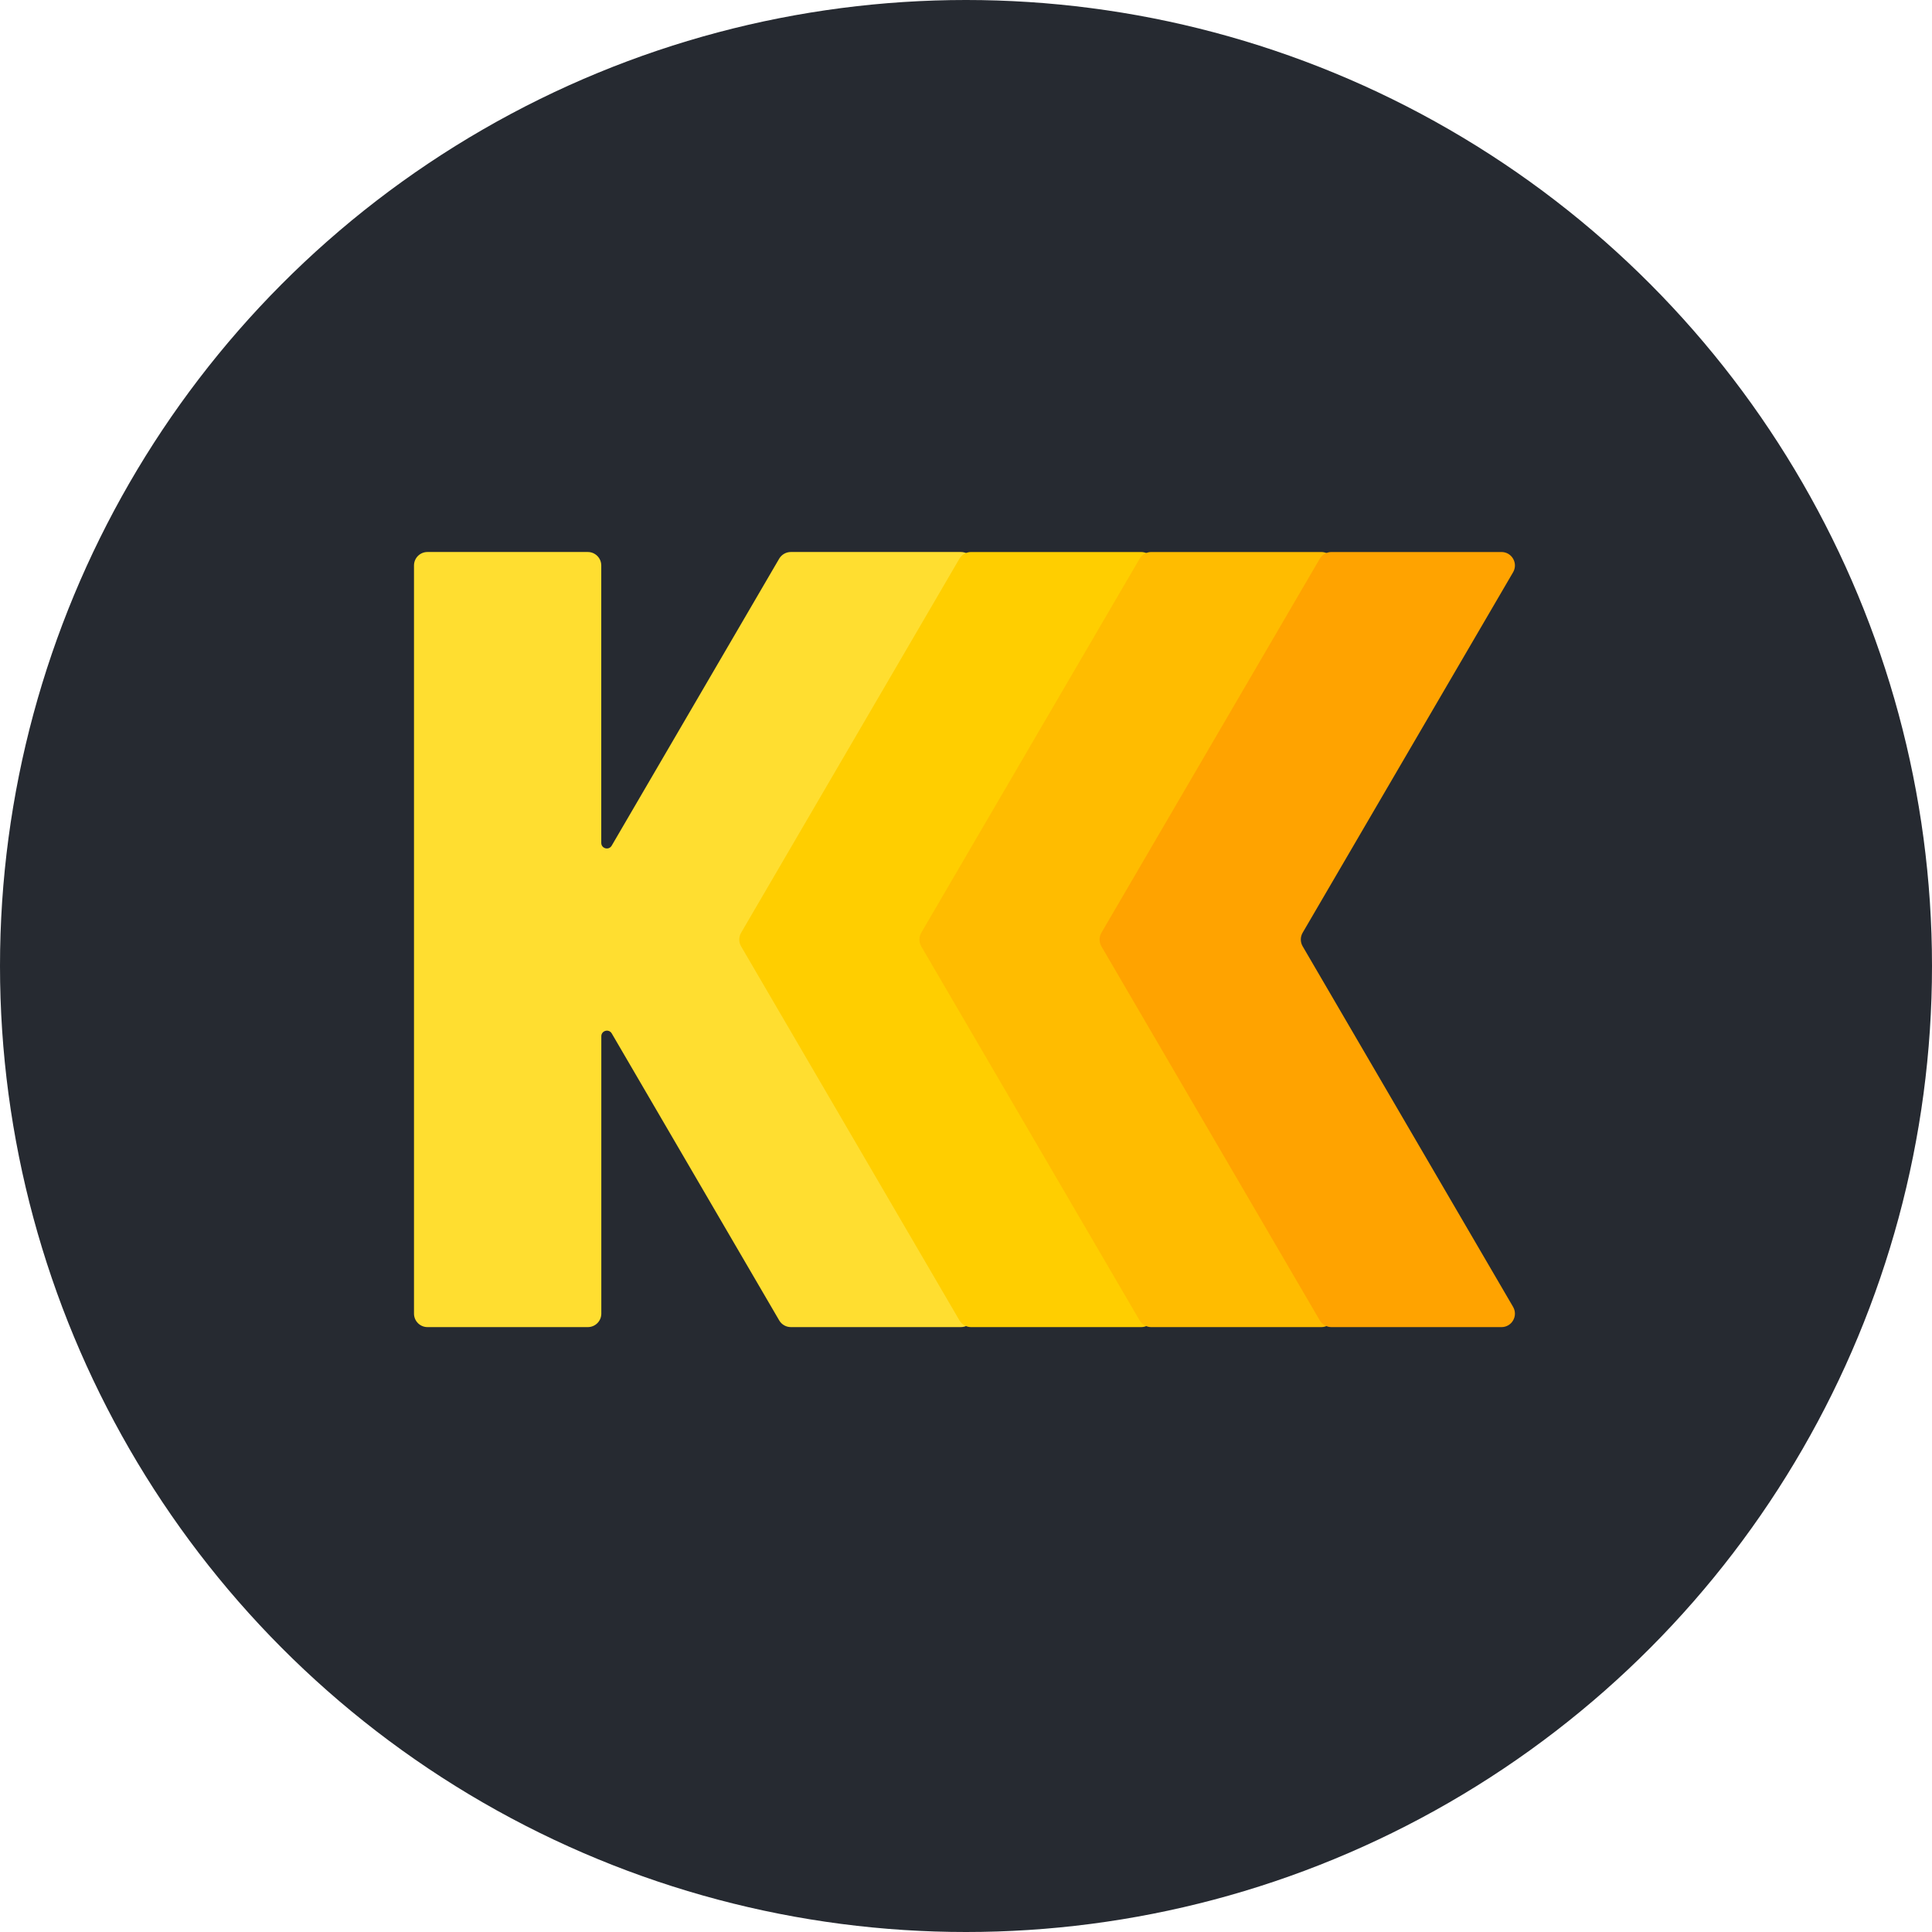 <svg width="150" height="150" viewBox="0 0 150 150" fill="none" xmlns="http://www.w3.org/2000/svg">
<circle cx="75" cy="75" r="75" fill="#262A31"/>
<path d="M59.164 73.474C58.974 73.15 58.974 72.748 59.164 72.419L75.501 44.43C75.907 43.734 75.406 42.857 74.598 42.857H61.398C61.027 42.857 60.685 43.056 60.495 43.376L47.49 65.66C47.266 66.04 46.682 65.885 46.682 65.439V43.903C46.682 43.328 46.215 42.857 45.636 42.857H33.189C32.61 42.857 32.143 43.324 32.143 43.903V101.99C32.143 102.565 32.61 103.036 33.189 103.036H45.64C46.215 103.036 46.686 102.57 46.686 101.99V80.454C46.686 80.013 47.27 79.853 47.495 80.234L60.499 102.518C60.685 102.838 61.031 103.036 61.403 103.036H74.602C75.41 103.036 75.912 102.163 75.505 101.463L59.164 73.474Z" fill="#FFDE30"/>
<path d="M88.592 42.858H75.393C75.021 42.858 74.68 43.056 74.49 43.376L57.539 72.42C57.349 72.744 57.349 73.146 57.539 73.475L74.494 102.518C74.68 102.838 75.026 103.037 75.397 103.037H88.597C89.405 103.037 89.906 102.164 89.5 101.464L73.163 73.47C72.973 73.146 72.973 72.744 73.163 72.416L89.491 44.431C89.897 43.731 89.396 42.858 88.592 42.858Z" fill="#FFCE00"/>
<path d="M102.583 42.858H89.383C89.012 42.858 88.67 43.056 88.48 43.376L71.525 72.42C71.335 72.744 71.335 73.146 71.525 73.475L88.48 102.518C88.666 102.838 89.012 103.037 89.383 103.037H102.583C103.391 103.037 103.892 102.164 103.486 101.464L87.149 73.47C86.959 73.146 86.959 72.744 87.149 72.416L103.486 44.431C103.892 43.731 103.387 42.858 102.583 42.858Z" fill="#FFBC00"/>
<path d="M116.572 42.858H103.373C103.001 42.858 102.66 43.056 102.469 43.376L85.514 72.42C85.324 72.744 85.324 73.146 85.514 73.475L102.469 102.518C102.655 102.838 103.001 103.037 103.373 103.037H116.572C117.38 103.037 117.882 102.164 117.475 101.464L101.138 73.47C100.948 73.146 100.948 72.744 101.138 72.416L117.475 44.431C117.882 43.731 117.38 42.858 116.572 42.858Z" fill="#FFA300"/>
</svg>